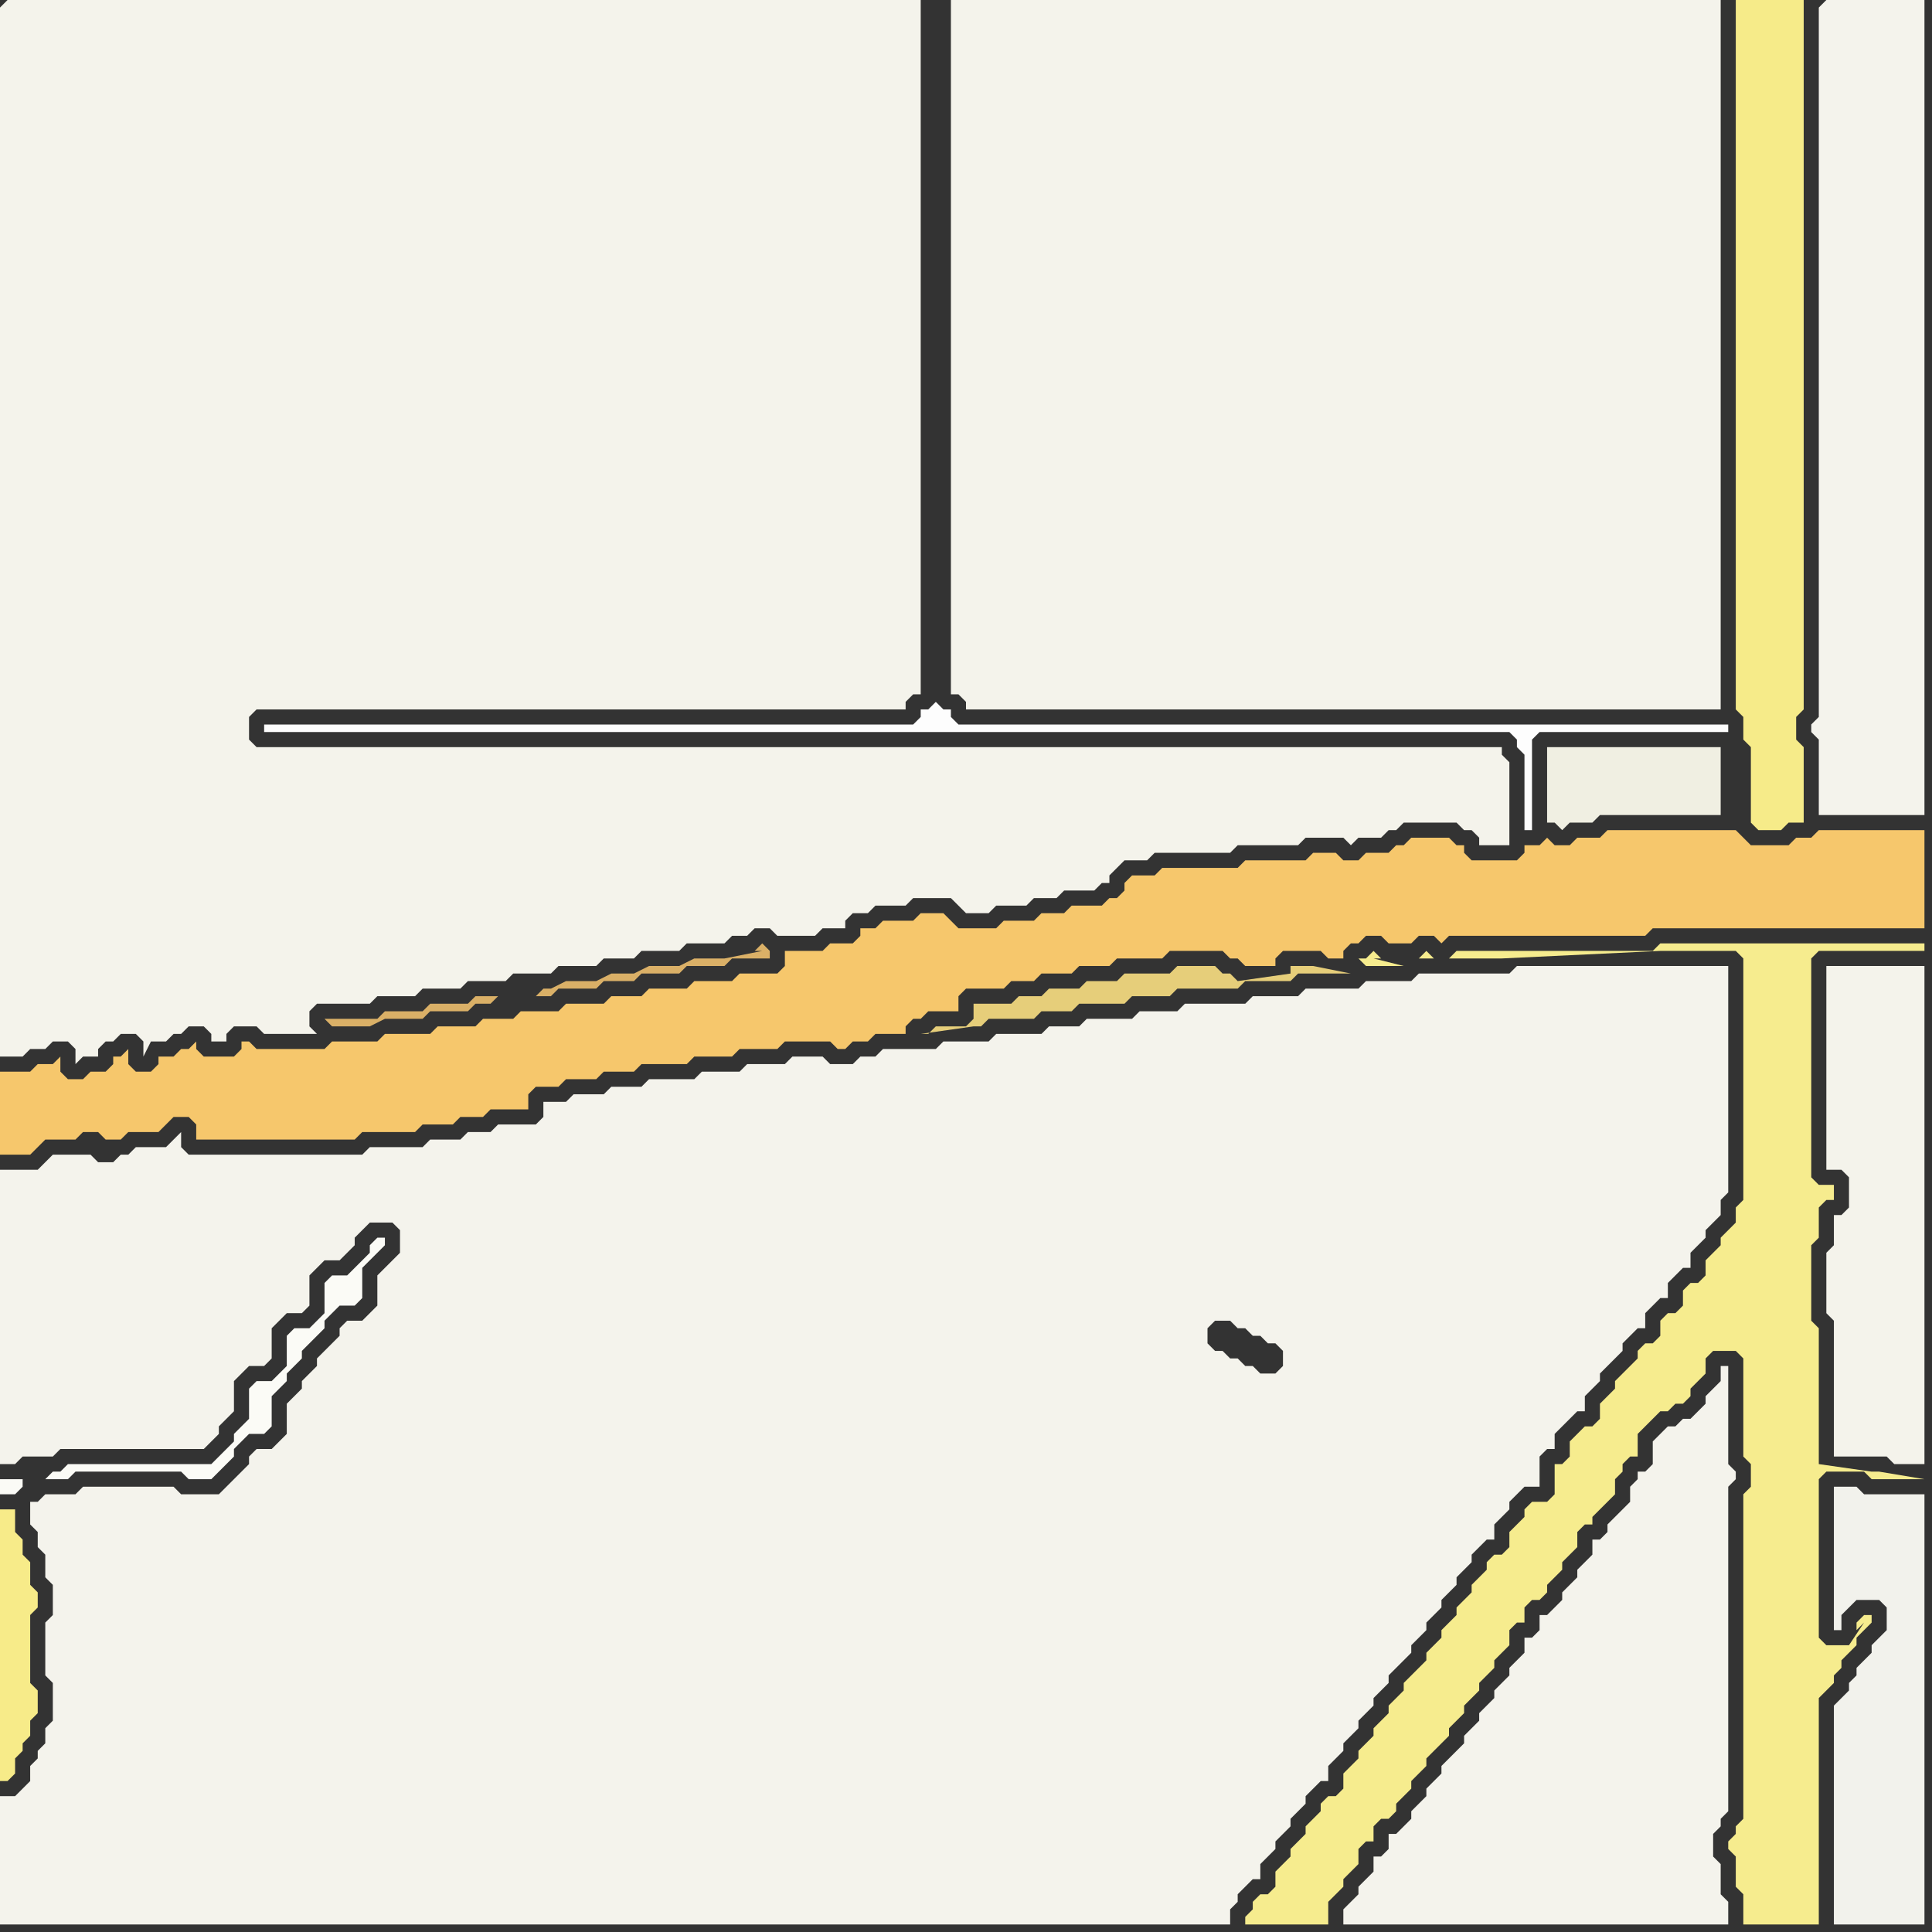 <svg width="256" height="256" xmlns="http://www.w3.org/2000/svg"><rect width="100%" height="100%" fill="#333333" stroke="none"/><script> 
var tempColor;
function hoverPath(evt){
obj = evt.target;
tempColor = obj.getAttribute("fill");
obj.setAttribute("fill","red");
//alert(tempColor);
//obj.setAttribute("stroke","red");}
function recoverPath(evt){
obj = evt.target;
obj.setAttribute("fill", tempColor);
//obj.setAttribute("stroke", tempColor);
}</script><path onmouseover="hoverPath(evt)" onmouseout="recoverPath(evt)" fill="rgb(246,199,108)" d="M  0,144l 0,9 4,0 1,-1 0,0 1,-1 4,0 1,-1 2,0 1,1 2,0 1,-1 4,0 1,-1 1,-1 2,0 1,1 0,2 21,0 1,-1 7,0 1,-1 4,0 1,-1 3,0 1,-1 5,0 0,-2 1,-1 3,0 1,-1 4,0 1,-1 4,0 1,-1 6,0 1,-1 5,0 1,-1 5,0 1,-1 6,0 1,1 1,0 1,-1 2,0 1,-1 4,0 0,-1 1,-1 1,0 1,-1 4,0 0,-2 1,-1 5,0 1,-1 3,0 1,-1 4,0 1,-1 4,0 1,-1 6,0 1,-1 7,0 1,1 1,0 1,1 4,0 0,-1 1,-1 5,0 1,1 2,0 0,-1 1,-1 1,0 1,-1 2,0 1,1 3,0 1,-1 2,0 1,1 1,-1 26,0 1,-1 36,0 0,-13 -14,0 -1,1 -2,0 -1,1 -5,0 -1,-1 -1,-1 -17,0 -1,1 -3,0 -1,1 -2,0 -1,-1 -1,1 -2,0 0,1 -1,1 -6,0 -1,-1 0,-1 -1,0 -1,-1 -5,0 -1,1 -1,0 -1,1 -3,0 -1,1 -2,0 -1,-1 -3,0 -1,1 -8,0 -1,1 -10,0 -1,1 -3,0 -1,1 0,1 -1,1 -1,0 -1,1 -4,0 -1,1 -3,0 -1,1 -4,0 -1,1 -5,0 -1,-1 -1,-1 -3,0 -1,1 -4,0 -1,1 -2,0 0,1 -1,1 -3,0 -1,1 -5,0 0,2 -1,1 -5,0 -1,1 -5,0 -1,1 -5,0 -1,1 -4,0 -1,1 -5,0 -1,1 -5,0 -1,1 -4,0 -1,1 -5,0 -1,1 -6,0 -1,1 -6,0 -1,1 -9,0 -1,-1 -1,0 0,1 -1,1 -4,0 -1,-1 0,-1 -1,1 -1,0 -1,1 -2,0 0,1 -1,1 -2,0 -1,-1 0,-2 -1,1 -1,0 0,1 -1,1 -2,0 -1,1 -2,0 -1,-1 0,-2 -1,1 -2,0 -1,1 -4,0 0,2 230,-35 0,0 -230,35Z"/>
<path onmouseover="hoverPath(evt)" onmouseout="recoverPath(evt)" fill="rgb(251,251,246)" d="M  3,196l -3,0 0,2 2,0 1,-1 0,-1 6,0 1,-1 14,0 1,1 3,0 1,-1 1,-1 1,-1 0,-1 1,-1 1,-1 2,0 1,-1 0,-4 1,-1 1,-1 0,-1 1,-1 1,-1 0,-1 3,-3 0,-1 1,-1 1,-1 2,0 1,-1 0,-4 3,-3 0,-1 -1,0 -1,1 0,1 -1,1 -1,1 -1,1 -2,0 -1,1 0,4 -1,1 -1,1 -2,0 -1,1 0,4 -1,1 -1,1 -2,0 -1,1 0,4 -1,1 -1,1 0,1 -1,1 -1,1 -1,1 -19,0 -1,1 -1,0 -1,1Z"/>
<path onmouseover="hoverPath(evt)" onmouseout="recoverPath(evt)" fill="rgb(218,176,103)" d="M  71,132l 2,0 1,-1 5,0 1,-1 4,0 1,-1 5,0 1,-1 5,0 1,-1 5,0 0,-1 -1,-1 -1,1 1,0 -5,1 -4,0 -2,1 -4,0 -2,1 -3,0 -2,1 -4,0 -2,1 -1,0 -1,1 -8,0 -1,1 -5,0 -1,1 -5,0 -1,1 -7,0 1,1 5,0 2,-1 5,0 1,-1 5,0 1,-1 2,0 1,-1Z"/>
<path onmouseover="hoverPath(evt)" onmouseout="recoverPath(evt)" fill="rgb(244,243,236)" d="M  215,200l 0,0 -1,1 -1,1 0,1 -1,1 -1,0 0,2 -1,1 -1,1 0,1 -1,1 -1,1 0,1 -2,2 -1,0 0,2 -1,1 -1,0 0,2 -1,1 -1,1 0,1 -1,1 -1,1 0,1 -1,1 -1,1 0,1 -1,1 -1,1 0,1 -1,1 -1,1 -1,1 0,1 -1,1 -1,1 0,1 -1,1 -1,1 0,1 -1,1 -1,1 -1,0 0,2 -1,1 -1,0 0,2 -2,2 0,1 -2,2 0,2 51,0 0,-3 -1,-1 0,-4 -1,-1 0,-3 1,-1 0,-1 1,-1 0,-43 1,-1 0,-1 -1,-1 0,-13 -1,0 0,2 -2,2 0,1 -2,2 -1,0 -1,1 -1,0 -1,1 -1,1 0,3 -1,1 -1,0 0,1 -1,1 0,2 -1,1Z"/>
<path onmouseover="hoverPath(evt)" onmouseout="recoverPath(evt)" fill="rgb(246,236,142)" d="M  232,125l -12,0 -1,1 -26,0 -1,1 -2,0 -1,-1 -1,1 -5,0 -1,-1 -1,1 -1,0 1,1 5,0 -4,-1 17,0 21,-1 10,0 1,1 0,32 -1,1 0,2 -1,1 -1,1 0,1 -1,1 -1,1 0,2 -1,1 -1,0 -1,1 0,2 -1,1 -1,0 -1,1 0,2 -1,1 -1,0 -1,1 0,1 -1,1 -1,1 -1,1 0,1 -1,1 -1,1 0,2 -1,1 -1,0 -1,1 -1,1 0,2 -1,1 -1,0 0,4 -1,1 -2,0 -1,1 0,1 -1,1 -1,1 0,2 -1,1 -1,0 -1,1 0,1 -1,1 -1,1 0,1 -1,1 -1,1 0,1 -1,1 -1,1 0,1 -1,1 -1,1 0,1 -1,1 -1,1 -1,1 0,1 -1,1 -1,1 0,1 -1,1 -1,1 0,1 -1,1 -1,1 0,1 -1,1 -1,1 0,2 -1,1 -1,0 -1,1 0,1 -1,1 -1,1 0,1 -1,1 -1,1 0,1 -1,1 -1,1 0,2 -1,1 -1,0 -1,1 0,1 -1,1 0,1 11,0 0,-3 1,-1 1,-1 0,-1 1,-1 1,-1 0,-2 1,-1 1,0 0,-2 1,-1 1,0 1,-1 0,-1 1,-1 1,-1 0,-1 1,-1 1,-1 0,-1 3,-3 0,-1 1,-1 1,-1 0,-1 1,-1 1,-1 0,-1 1,-1 1,-1 0,-1 1,-1 1,-1 0,-2 1,-1 1,0 0,-2 1,-1 1,0 1,-1 0,-1 1,-1 1,-1 0,-1 1,-1 1,-1 0,-2 1,-1 1,0 0,-1 1,-1 1,-1 1,-1 0,-2 1,-1 0,-1 1,-1 1,0 0,-3 1,-1 1,-1 1,-1 1,0 1,-1 1,0 1,-1 0,-1 1,-1 1,-1 0,-2 1,-1 3,0 1,1 0,13 1,1 0,3 -1,1 0,43 -1,1 0,1 -1,1 0,1 1,1 0,4 1,1 0,4 10,0 0,-30 1,-1 1,-1 0,-1 1,-1 0,-1 1,-1 1,-1 0,-1 1,-1 1,-1 0,-1 -1,0 -1,1 0,1 1,-1 -2,3 -3,0 -1,-1 0,-21 1,-1 5,0 1,1 7,0 -6,-1 -1,0 -7,-1 0,-18 -1,-1 0,-10 1,-1 0,-4 1,-1 1,0 0,-2 -2,0 -1,-1 0,-29 1,-1 14,0 0,-1Z"/>
<path onmouseover="hoverPath(evt)" onmouseout="recoverPath(evt)" fill="rgb(244,243,235)" d="M  0,1l 0,139 3,0 1,-1 2,0 1,-1 2,0 1,1 0,2 1,-1 2,0 0,-1 1,-1 1,0 1,-1 2,0 1,1 0,2 1,-2 2,0 1,-1 1,0 1,-1 2,0 1,1 0,1 2,0 0,-1 1,-1 3,0 1,1 7,0 -1,-1 0,-2 1,-1 7,0 1,-1 5,0 1,-1 5,0 1,-1 5,0 1,-1 5,0 1,-1 5,0 1,-1 4,0 1,-1 5,0 1,-1 5,0 1,-1 2,0 1,-1 2,0 1,1 5,0 1,-1 3,0 0,-1 1,-1 2,0 1,-1 4,0 1,-1 5,0 1,1 1,1 3,0 1,-1 4,0 1,-1 3,0 1,-1 4,0 1,-1 1,0 0,-1 1,-1 1,-1 3,0 1,-1 10,0 1,-1 8,0 1,-1 5,0 1,1 1,-1 3,0 1,-1 1,0 1,-1 7,0 1,1 1,0 1,1 0,1 4,0 0,-11 -1,-1 0,-1 -165,0 -1,-1 0,-3 1,-1 86,0 0,-1 1,-1 1,0 0,-92 -121,0 -1,1Z"/>
<path onmouseover="hoverPath(evt)" onmouseout="recoverPath(evt)" fill="rgb(247,235,137)" d="M  0,205l 0,31 1,0 1,-1 0,-2 1,-1 0,-1 1,-1 0,-2 1,-1 0,-3 -1,-1 0,-9 1,-1 0,-2 -1,-1 0,-3 -1,-1 0,-2 -1,-1 0,-3 -2,0Z"/>
<path onmouseover="hoverPath(evt)" onmouseout="recoverPath(evt)" fill="rgb(244,243,236)" d="M  4,201l 0,1 1,1 0,2 1,1 0,3 1,1 0,4 -1,1 0,7 1,1 0,5 -1,1 0,2 -1,1 0,1 -1,1 0,2 -1,1 -1,1 -2,0 0,17 163,0 0,-2 1,-1 0,-1 1,-1 1,-1 1,0 0,-2 1,-1 1,-1 0,-1 1,-1 1,-1 0,-1 1,-1 1,-1 0,-1 1,-1 1,-1 1,0 0,-2 1,-1 1,-1 0,-1 1,-1 1,-1 0,-1 1,-1 1,-1 0,-1 1,-1 1,-1 0,-1 1,-1 1,-1 1,-1 0,-1 1,-1 1,-1 0,-1 1,-1 1,-1 0,-1 1,-1 1,-1 0,-1 1,-1 1,-1 0,-1 1,-1 1,-1 1,0 0,-2 1,-1 1,-1 0,-1 1,-1 1,-1 2,0 0,-4 1,-1 1,0 0,-2 1,-1 1,-1 1,-1 1,0 0,-2 1,-1 1,-1 0,-1 1,-1 1,-1 1,-1 0,-1 1,-1 1,-1 1,0 0,-2 1,-1 1,-1 1,0 0,-2 1,-1 1,-1 1,0 0,-2 1,-1 1,-1 0,-1 1,-1 1,-1 0,-2 1,-1 0,-30 -28,0 -1,1 -12,0 -1,1 -6,0 -1,1 -7,0 -1,1 -6,0 -1,1 -8,0 -1,1 -5,0 -1,1 -6,0 -1,1 -4,0 -1,1 -6,0 -1,1 -6,0 -1,1 -7,0 -1,1 -2,0 -1,1 -3,0 -1,-1 -4,0 -1,1 -5,0 -1,1 -5,0 -1,1 -6,0 -1,1 -4,0 -1,1 -4,0 -1,1 -3,0 0,2 -1,1 -5,0 -1,1 -3,0 -1,1 -4,0 -1,1 -7,0 -1,1 -23,0 -1,-1 0,-2 -1,1 0,0 -1,1 -4,0 -1,1 -1,0 -1,1 -2,0 -1,-1 -5,0 -1,1 -1,1 -5,0 0,39 2,0 1,-1 4,0 1,-1 19,0 1,-1 1,-1 0,-1 1,-1 1,-1 0,-4 1,-1 1,-1 2,0 1,-1 0,-4 1,-1 1,-1 2,0 1,-1 0,-4 1,-1 1,-1 2,0 1,-1 1,-1 0,-1 1,-1 1,-1 3,0 1,1 0,3 -1,1 -1,1 -1,1 0,4 -1,1 -1,1 -2,0 -1,1 0,1 -1,1 -1,1 -1,1 0,1 -1,1 -1,1 0,1 -1,1 -1,1 0,4 -1,1 -1,1 -2,0 -1,1 0,1 -1,1 -1,1 -1,1 -1,1 -5,0 -1,-1 -12,0 -1,1 -4,0 -1,1 -1,0 0,2 166,-20 -1,1 -2,0 -1,-1 -1,0 -1,-1 -1,0 -1,-1 -1,0 -1,-1 0,-2 1,-1 2,0 1,1 1,0 1,1 1,0 1,1 1,0 1,1 0,2 -166,20Z"/>
<path onmouseover="hoverPath(evt)" onmouseout="recoverPath(evt)" fill="rgb(253,253,253)" d="M  124,93l 0,0 -1,1 -1,0 0,1 -1,1 -86,0 0,1 165,0 1,1 0,1 1,1 0,10 1,0 0,-12 1,-1 25,0 0,-1 -102,0 -1,-1 0,-1 -1,0 -1,-1Z"/>
<path onmouseover="hoverPath(evt)" onmouseout="recoverPath(evt)" fill="rgb(244,243,235)" d="M  128,0l -2,0 0,92 1,0 1,1 0,1 100,0 0,-94Z"/>
<path onmouseover="hoverPath(evt)" onmouseout="recoverPath(evt)" fill="rgb(230,206,122)" d="M  160,131l 4,0 1,-1 6,0 1,-1 7,0 -5,-1 -3,0 0,1 -7,1 0,0 -1,-1 -1,0 -1,-1 -5,0 -1,1 -6,0 -1,1 -4,0 -1,1 -4,0 -1,1 -3,0 -1,1 -5,0 0,2 -1,1 -4,0 -1,1 -1,0 7,-1 1,0 1,-1 6,0 1,-1 4,0 1,-1 6,0 1,-1 5,0 1,-1Z"/>
<path onmouseover="hoverPath(evt)" onmouseout="recoverPath(evt)" fill="rgb(240,239,226)" d="M  205,101l 0,8 1,0 1,1 1,-1 3,0 1,-1 16,0 0,-9 -23,0Z"/>
<path onmouseover="hoverPath(evt)" onmouseout="recoverPath(evt)" fill="rgb(246,235,137)" d="M  232,0l -2,0 0,94 1,1 0,3 1,1 0,10 1,1 3,0 1,-1 2,0 0,-10 -1,-1 0,-3 1,-1 0,-94Z"/>
<path onmouseover="hoverPath(evt)" onmouseout="recoverPath(evt)" fill="rgb(244,243,236)" d="M  241,1l 0,94 -1,1 0,1 1,1 0,10 14,0 0,-108 -13,0 -1,1Z"/>
<path onmouseover="hoverPath(evt)" onmouseout="recoverPath(evt)" fill="rgb(244,243,235)" d="M  255,151l 0,-23 -13,0 0,27 2,0 1,1 0,4 -1,1 -1,0 0,4 -1,1 0,8 1,1 0,18 7,0 1,1 4,0Z"/>
<path onmouseover="hoverPath(evt)" onmouseout="recoverPath(evt)" fill="rgb(242,242,236)" d="M  255,210l 0,-12 -8,0 -1,-1 -3,0 0,19 1,0 0,-2 1,-1 1,-1 3,0 1,1 0,3 -1,1 -1,1 0,1 -1,1 -1,1 0,1 -1,1 0,1 -1,1 -1,1 0,29 12,0Z"/>
</svg>